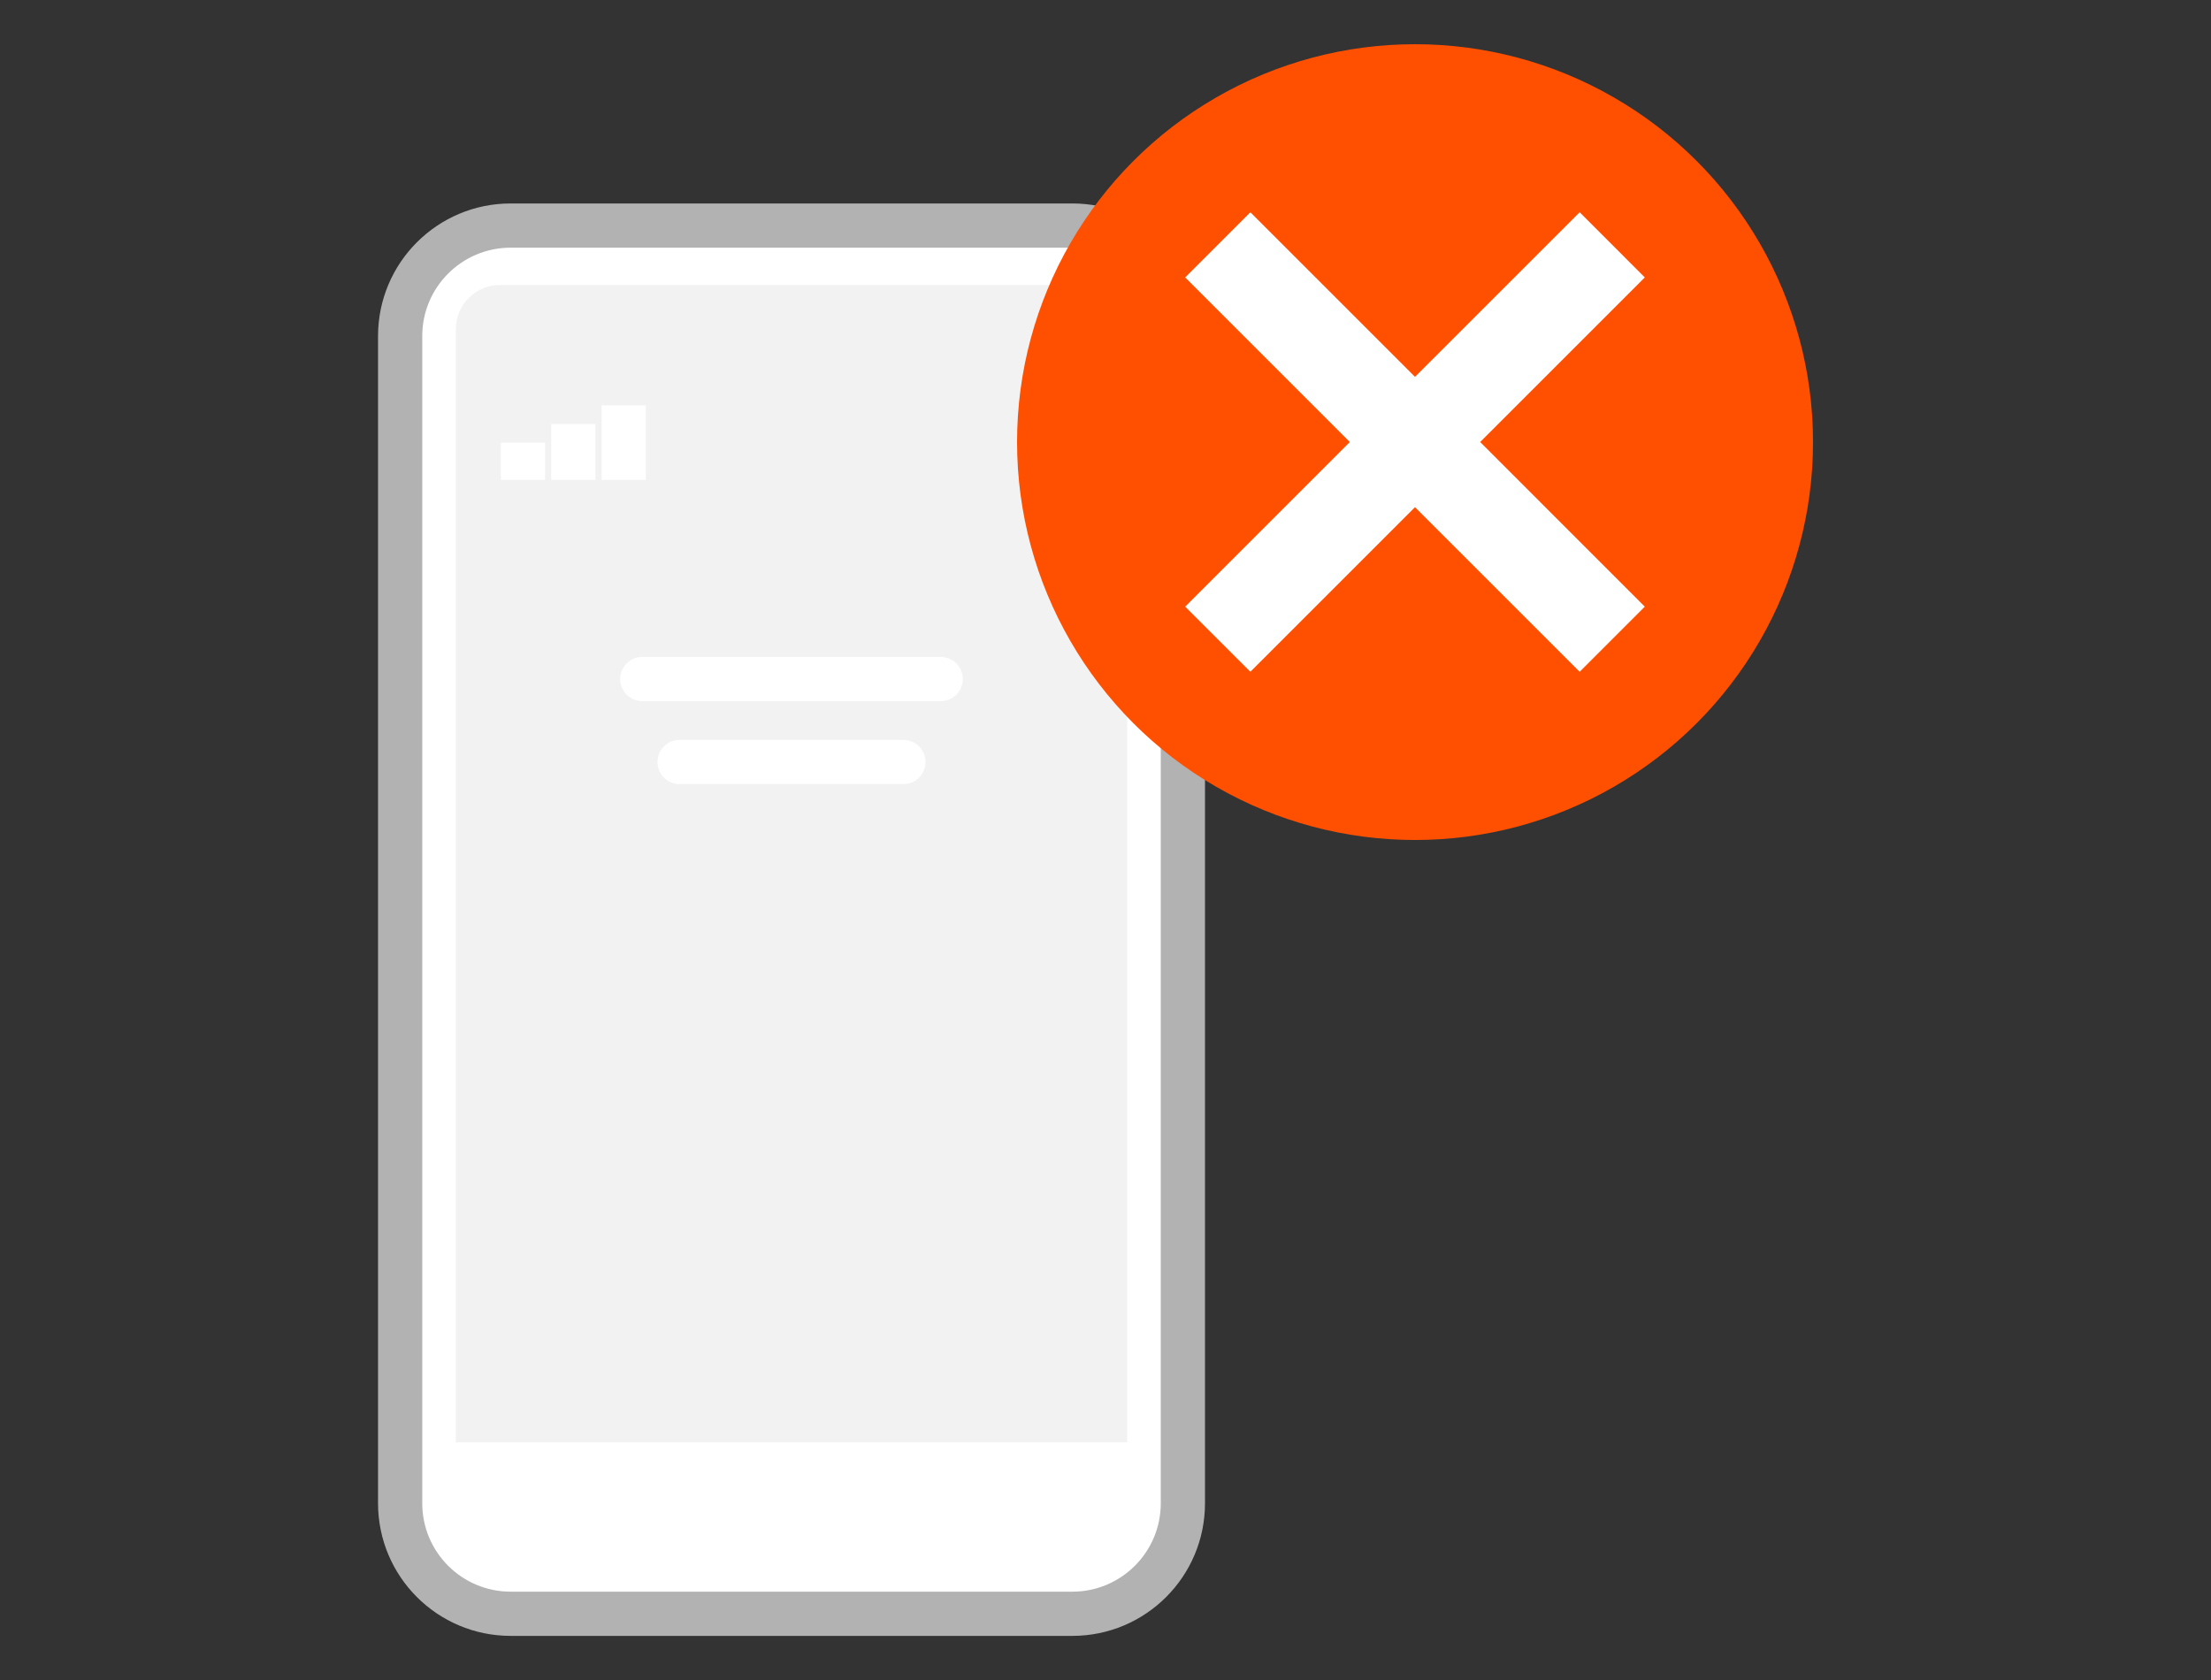 <svg width="50" height="38" viewBox="0 0 50 38" fill="none" xmlns="http://www.w3.org/2000/svg">
<rect x="0" y="0" width="50" height="38" fill="#333333" stroke="none"/>
<path d="M24.25 5.102L11.549 5.102C10.168 5.102 9.049 6.221 9.049 7.602L9.049 34.002C9.049 35.383 10.168 36.502 11.549 36.502L24.25 36.502C25.631 36.502 26.75 35.383 26.75 34.002L26.75 7.602C26.75 6.221 25.631 5.102 24.25 5.102Z" fill="white" stroke="#B2B2B2" stroke-linecap="round" stroke-linejoin="round"/>
<path d="M11.308 6.446L24.491 6.446C25.043 6.446 25.491 6.894 25.491 7.446L25.491 32.624L10.308 32.624L10.308 7.446C10.308 6.894 10.755 6.446 11.308 6.446Z" fill="#F2F2F2"/>
<path d="M14.525 15.359H21.273" stroke="white" stroke-linecap="round"/>
<path d="M15.369 17.236L20.43 17.236" stroke="white" stroke-linecap="round"/>
<path d="M11.826 10.012V10.856" stroke="white"/>
<path d="M12.965 9.589V10.856" stroke="white"/>
<path d="M14.104 9.167V10.856" stroke="white"/>
<circle cx="32" cy="10" r="9" fill="#FF4F00"/>
<path d="M28.276 4.801L31.999 8.524L35.723 4.801L37.196 6.275L33.473 9.998L37.196 13.722L35.723 15.195L31.999 11.472L28.276 15.195L26.802 13.722L30.525 9.998L26.802 6.275L28.276 4.801Z" fill="white"/>
</svg>
